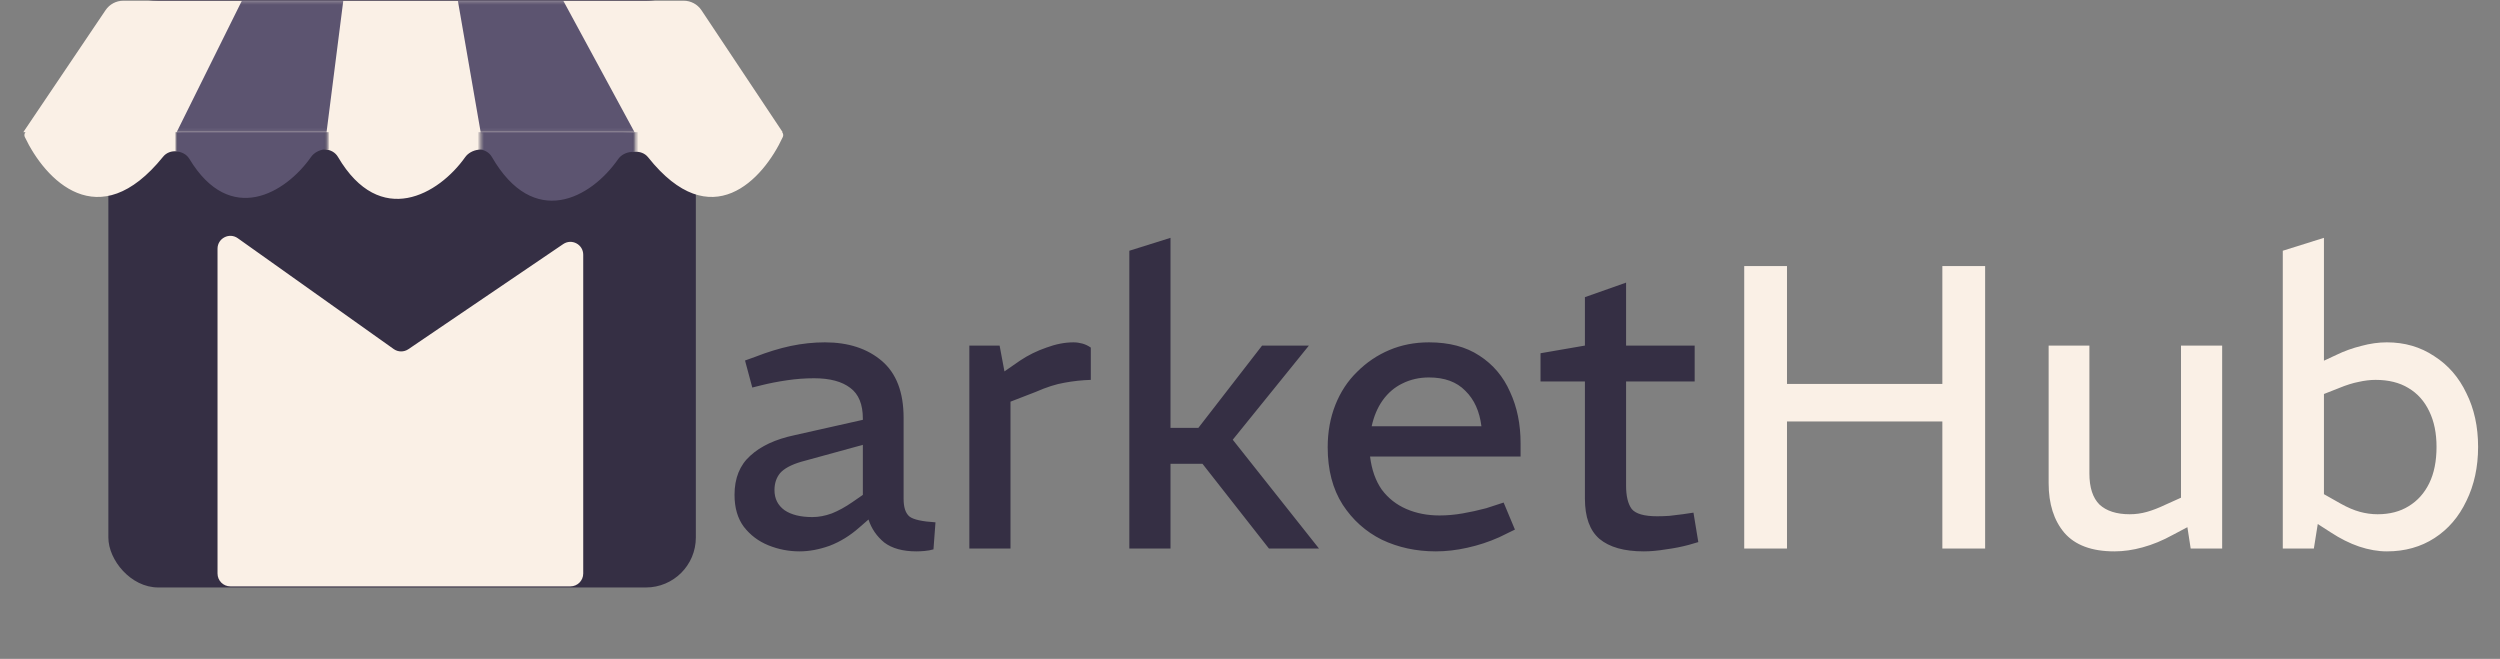 <svg width="793" height="209" viewBox="0 0 793 209" fill="none" xmlns="http://www.w3.org/2000/svg">
<rect x="0" y="0" width="793" height="209" fill="#808080" stroke="none"/>
<rect x="34.374" width="186.346" height="186.346" rx="15.83" fill="#352F44"/>
<path d="M69 78.887V181.929C69 184.177 70.823 186 73.071 186H180.929C183.177 186 185 184.177 185 181.929V80.794C185 77.527 181.346 75.591 178.643 77.426L129.529 110.769C128.122 111.724 126.27 111.705 124.884 110.72L75.429 75.569C72.734 73.654 69 75.581 69 78.887Z" fill="#FAF0E6"/>
<mask id="mask0_22_203" style="mask-type:alpha" maskUnits="userSpaceOnUse" x="201" y="32" width="55" height="42">
<rect x="201.272" y="32.326" width="54.728" height="40.946" fill="#D9D9D9"/>
</mask>
<g mask="url(#mask0_22_203)">
<path d="M246.998 41.425H11.745C10.998 41.425 10.392 42.031 10.392 42.779C10.392 43.036 10.472 43.3 10.611 43.516C29.873 73.514 45.801 63.032 53.968 50.083C55.722 47.301 60.014 46.971 62.029 49.57C79.637 72.278 94.247 62.131 102.01 49.973C103.771 47.216 108.024 46.908 110.021 49.497C127.542 72.209 141.837 62.224 149.417 50.117C151.165 47.325 155.456 46.98 157.449 49.603C175.82 73.789 190.007 63.357 197.353 50.598C199.033 47.68 203.485 47.257 205.58 49.892C225.578 75.047 242.084 56.94 248.309 43.451C248.394 43.265 248.436 43.067 248.436 42.862C248.436 42.069 247.792 41.425 246.998 41.425Z" fill="#FAF0E6"/>
</g>
<mask id="mask1_22_203" style="mask-type:alpha" maskUnits="userSpaceOnUse" x="0" y="32" width="56" height="42">
<rect width="56" height="40.946" transform="matrix(-1 0 0 1 56 32.326)" fill="#D9D9D9"/>
</mask>
<g mask="url(#mask1_22_203)">
<path d="M9.172 41.425H249.969C250.714 41.425 251.317 42.028 251.317 42.773C251.317 43.034 251.234 43.301 251.091 43.519C231.291 73.653 214.933 62.933 206.613 49.903C204.861 47.16 200.644 46.824 198.63 49.38C180.457 72.446 165.388 62.065 157.453 49.794C155.695 47.077 151.517 46.762 149.52 49.309C131.436 72.378 116.692 62.157 108.945 49.937C107.2 47.184 102.974 46.845 100.981 49.424C82.022 73.96 67.403 63.285 59.9 50.41C58.221 47.53 53.843 47.103 51.75 49.697C31.218 75.138 14.258 56.978 7.872 43.455C7.783 43.267 7.74 43.065 7.74 42.857C7.74 42.066 8.381 41.425 9.172 41.425Z" fill="#FAF0E6"/>
</g>
<mask id="mask2_22_203" style="mask-type:alpha" maskUnits="userSpaceOnUse" x="152" y="30" width="50" height="42">
<rect x="152.424" y="30.304" width="48.848" height="40.946" fill="#D9D9D9"/>
</mask>
<g mask="url(#mask2_22_203)">
<path d="M245.6 41.425H12.957C12.208 41.425 11.601 42.032 11.601 42.782C11.601 43.037 11.68 43.299 11.817 43.515C30.825 73.447 46.551 63.079 54.645 50.171C56.401 47.37 60.728 47.043 62.744 49.662C80.086 72.196 94.48 62.163 102.162 50.06C103.923 47.285 108.208 46.982 110.188 49.606C127.28 72.26 139.596 61.813 148.101 49.346C149.992 46.573 154.339 46.873 156.019 49.78C169.33 72.819 187.4 62.934 196.073 50.479C198.006 47.703 202.632 47.332 204.727 49.987C224.474 75.003 240.767 56.922 246.915 43.449C246.999 43.265 247.04 43.068 247.04 42.865C247.04 42.07 246.395 41.425 245.6 41.425Z" fill="#5C5470"/>
</g>
<mask id="mask3_22_203" style="mask-type:alpha" maskUnits="userSpaceOnUse" x="103" y="30" width="50" height="42">
<rect x="103.576" y="30.304" width="48.848" height="40.946" fill="#D9D9D9"/>
</mask>
<g mask="url(#mask3_22_203)">
<path d="M196.752 41.425H-35.891C-36.64 41.425 -37.247 42.032 -37.247 42.782C-37.247 43.037 -37.168 43.299 -37.031 43.515C-18.023 73.447 -2.297 63.079 5.797 50.171C7.553 47.37 11.88 47.043 13.896 49.662C31.238 72.196 45.632 62.163 53.313 50.06C55.075 47.285 59.361 46.982 61.349 49.6C78.371 72.033 90.902 61.421 99.236 49.339C101.142 46.575 105.496 46.877 107.197 49.771C120.604 72.582 139.233 61.616 147.543 49.866C149.421 47.211 153.845 46.595 156.332 48.689C171.143 61.161 192.079 56.203 198.063 43.453C198.149 43.269 198.192 43.068 198.192 42.865C198.192 42.07 197.547 41.425 196.752 41.425Z" fill="#FAF0E6"/>
</g>
<mask id="mask4_22_203" style="mask-type:alpha" maskUnits="userSpaceOnUse" x="56" y="30" width="48" height="41">
<rect x="56" y="30" width="47.576" height="40.946" fill="#D9D9D9"/>
</mask>
<g mask="url(#mask4_22_203)">
<path d="M146.706 41.121H-79.793C-80.546 41.121 -81.156 41.731 -81.156 42.484C-81.156 42.736 -81.08 42.994 -80.947 43.208C-62.536 72.978 -47.286 62.889 -39.364 50.081C-37.605 47.237 -33.193 46.915 -31.176 49.583C-14.459 71.695 -0.574 61.935 6.914 49.968C8.679 47.148 13.043 46.852 14.984 49.554C31.624 72.719 42.994 65.023 51.707 50.283C53.506 47.24 58.254 47.384 60.081 50.411C73.009 71.83 90.614 61.285 98.667 49.786C100.558 47.086 105.11 46.462 107.652 48.559C121.724 60.169 142.256 55.756 148.028 43.145C148.111 42.964 148.152 42.766 148.152 42.567C148.152 41.769 147.504 41.121 146.706 41.121Z" fill="#5C5470"/>
</g>
<path fill-rule="evenodd" clip-rule="evenodd" d="M7.387 41.931L33.488 3.218C34.749 1.347 36.858 0.226 39.113 0.226H216.861C219.131 0.226 221.25 1.361 222.508 3.251L248.259 41.931H7.387Z" fill="#FAF0E6"/>
<mask id="mask5_22_203" style="mask-type:alpha" maskUnits="userSpaceOnUse" x="7" y="0" width="242" height="42">
<path fill-rule="evenodd" clip-rule="evenodd" d="M7.387 41.931L33.488 3.218C34.749 1.347 36.858 0.226 39.113 0.226H216.861C219.131 0.226 221.25 1.361 222.508 3.251L248.259 41.931H7.387Z" fill="#FAF0E6"/>
</mask>
<g mask="url(#mask5_22_203)">
<path d="M120 -87L103 46.5L56 42L120 -87Z" fill="#5C5470"/>
<path d="M129.5 -90.5L153 45L201.272 41.931L129.5 -90.5Z" fill="#5C5470"/>
</g>
<path d="M253.6 174.896C250.187 174.896 246.901 174.256 243.744 172.976C240.587 171.696 237.984 169.733 235.936 167.088C233.973 164.443 232.992 161.072 232.992 156.976C232.992 151.685 234.656 147.547 237.984 144.56C241.312 141.488 246.005 139.312 252.064 138.032L273.696 133.168V132.784C273.696 128.261 272.373 125.019 269.728 123.056C267.083 121.008 263.243 119.984 258.208 119.984C255.392 119.984 252.533 120.197 249.632 120.624C246.731 121.051 244.085 121.563 241.696 122.16L238.624 122.928L236.32 114.352L239.52 113.2C243.445 111.664 247.2 110.512 250.784 109.744C254.453 108.976 258.08 108.592 261.664 108.592C269.088 108.592 275.104 110.555 279.712 114.48C284.32 118.405 286.624 124.421 286.624 132.528V158.256C286.624 160.987 287.264 162.864 288.544 163.888C289.824 164.827 292.555 165.424 296.736 165.68L296.096 174.256C295.243 174.512 294.304 174.683 293.28 174.768C292.341 174.853 291.488 174.896 290.72 174.896C286.368 174.896 282.955 173.957 280.48 172.08C278.091 170.117 276.427 167.685 275.488 164.784L272.544 167.344C269.643 169.904 266.528 171.824 263.2 173.104C259.872 174.299 256.672 174.896 253.6 174.896ZM257.696 164.016C259.659 164.016 261.707 163.632 263.84 162.864C265.973 162.011 268.149 160.816 270.368 159.28L273.696 156.976V141.104L254.112 146.48C250.955 147.419 248.736 148.613 247.456 150.064C246.261 151.515 245.664 153.307 245.664 155.44C245.664 158.171 246.731 160.304 248.864 161.84C250.997 163.291 253.941 164.016 257.696 164.016ZM307.475 174V109.616H317.075L318.611 117.808L323.603 114.352C326.163 112.645 328.936 111.28 331.923 110.256C334.91 109.147 337.768 108.592 340.499 108.592C341.438 108.592 342.376 108.72 343.315 108.976C344.254 109.232 345.15 109.659 346.003 110.256V120.496C343.187 120.581 340.414 120.88 337.683 121.392C335.038 121.819 331.966 122.8 328.467 124.336L320.531 127.408V174H307.475ZM358.225 174V79.536L371.281 75.44V135.728H380.113L400.337 109.616H415.185L384.849 147.12H371.281V174H358.225ZM402.513 174L380.625 146.096L388.561 136.368L418.385 174H402.513ZM455.448 174.896C449.219 174.896 443.501 173.659 438.296 171.184C433.176 168.624 429.037 164.912 425.88 160.048C422.723 155.099 421.144 149.04 421.144 141.872C421.144 137.008 421.955 132.528 423.576 128.432C425.197 124.336 427.501 120.837 430.488 117.936C433.475 114.949 436.888 112.645 440.728 111.024C444.568 109.403 448.749 108.592 453.272 108.592C459.672 108.592 465.005 110 469.272 112.816C473.624 115.632 476.867 119.472 479 124.336C481.219 129.115 482.328 134.533 482.328 140.592V144.816H434.584C435.096 148.997 436.333 152.496 438.296 155.312C440.344 158.043 442.947 160.091 446.104 161.456C449.261 162.821 452.76 163.504 456.6 163.504C458.989 163.504 461.421 163.291 463.896 162.864C466.371 162.437 468.888 161.883 471.448 161.2L476.952 159.408L480.536 167.984L475.544 170.416C472.301 171.867 468.931 172.976 465.432 173.744C462.019 174.512 458.691 174.896 455.448 174.896ZM435.096 135.216H469.912C469.315 130.437 467.608 126.683 464.792 123.952C462.061 121.136 458.221 119.728 453.272 119.728C450.2 119.728 447.384 120.368 444.824 121.648C442.349 122.843 440.259 124.635 438.552 127.024C436.931 129.328 435.779 132.059 435.096 135.216ZM521.423 174.896C515.194 174.896 510.5 173.573 507.343 170.928C504.271 168.283 502.735 164.016 502.735 158.128V121.008H488.655V112.048L502.735 109.616V94.256L515.791 89.648V109.616H537.551V121.008H515.791V154.032C515.791 157.36 516.388 159.835 517.583 161.456C518.863 162.992 521.551 163.76 525.647 163.76C526.842 163.76 528.122 163.717 529.487 163.632C530.852 163.461 532.26 163.291 533.711 163.12L537.167 162.608L538.703 171.952L535.631 172.848C533.412 173.445 531.023 173.915 528.463 174.256C525.903 174.683 523.556 174.896 521.423 174.896Z" fill="#352F44"/>
<path d="M553.267 174V84.4H566.835V121.776H616.115V84.4H629.683V174H616.115V133.68H566.835V174H553.267ZM670.693 174.896C663.525 174.896 658.234 172.933 654.821 169.008C651.493 165.083 649.829 159.835 649.829 153.264V109.616H662.757V150.192C662.757 154.629 663.824 157.915 665.957 160.048C668.176 162.096 671.376 163.12 675.557 163.12C677.434 163.12 679.269 162.864 681.061 162.352C682.853 161.84 684.73 161.115 686.693 160.176L691.813 157.872V109.616H704.869V174H694.885L693.349 164.016L696.037 166.064L689.253 169.648C686.01 171.44 682.81 172.763 679.653 173.616C676.581 174.469 673.594 174.896 670.693 174.896ZM757.124 174.896C754.308 174.896 751.364 174.384 748.292 173.36C745.305 172.336 742.319 170.843 739.332 168.88L733.956 165.424L736.644 156.464L742.532 159.792C744.665 160.987 746.671 161.84 748.548 162.352C750.425 162.864 752.303 163.12 754.18 163.12C758.02 163.12 761.305 162.267 764.036 160.56C766.852 158.853 769.028 156.421 770.564 153.264C772.1 150.107 772.868 146.267 772.868 141.744C772.868 137.392 772.1 133.637 770.564 130.48C769.028 127.237 766.809 124.763 763.908 123.056C761.092 121.349 757.636 120.496 753.54 120.496C751.833 120.496 750.041 120.709 748.164 121.136C746.372 121.477 744.324 122.117 742.02 123.056L737.156 124.976V160.56L735.748 162.736L733.956 174H724.1V79.536L737.156 75.44V119.472L733.444 116.144L741.124 112.56C743.599 111.365 746.201 110.427 748.932 109.744C751.748 108.976 754.479 108.592 757.124 108.592C762.756 108.592 767.748 110.043 772.1 112.944C776.537 115.76 779.951 119.685 782.34 124.72C784.815 129.669 786.052 135.344 786.052 141.744C786.052 148.144 784.815 153.861 782.34 158.896C779.951 163.931 776.58 167.856 772.228 170.672C767.876 173.488 762.841 174.896 757.124 174.896Z" fill="#FAF0E6"/>
</svg>
